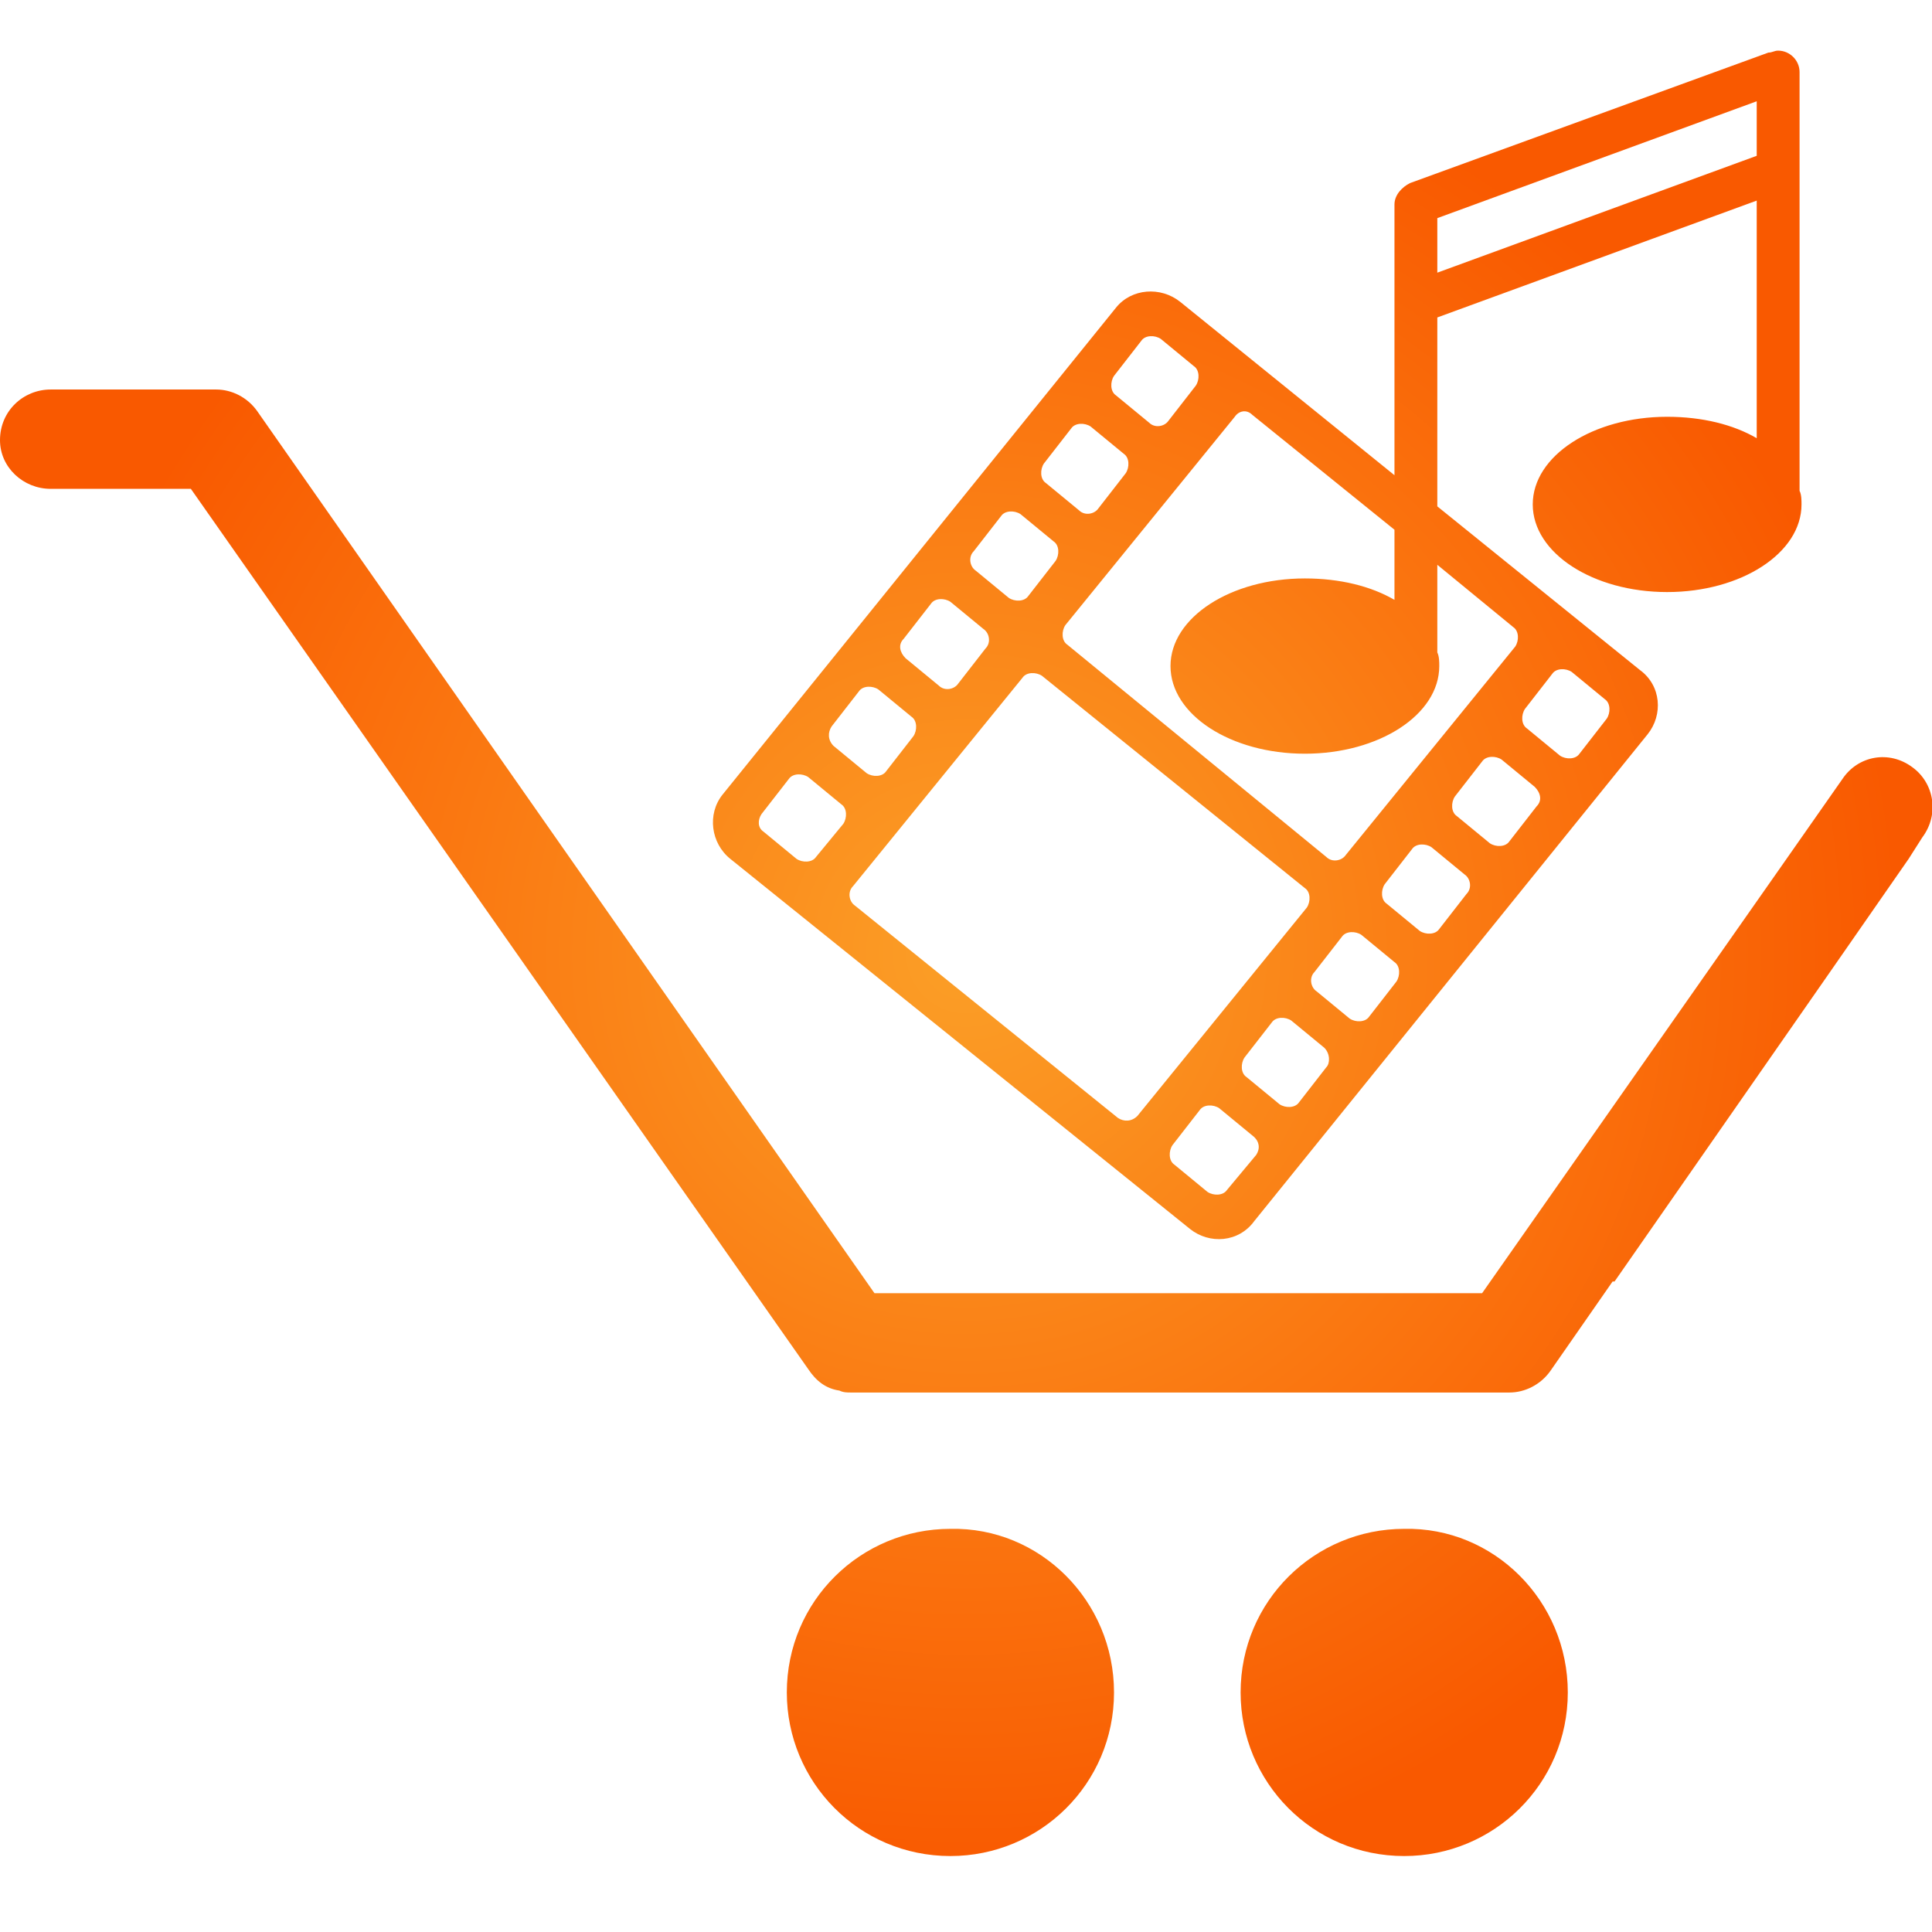 <?xml version="1.0" encoding="utf-8"?>
<!-- Generator: Adobe Illustrator 28.1.0, SVG Export Plug-In . SVG Version: 6.00 Build 0)  -->
<svg version="1.1" xmlns="http://www.w3.org/2000/svg" xmlns:xlink="http://www.w3.org/1999/xlink" x="0px" y="0px"
	 viewBox="0 0 99.2 99.2" style="enable-background:new 0 0 99.2 99.2;" xml:space="preserve">
<style type="text/css">
	.st0{fill:url(#XMLID_00000125596533639819580530000012054211534829612683_);}
</style>
<g id="Ebene_1">
	
		<radialGradient id="XMLID_00000047738851564975729350000006640722494013793470_" cx="49.615" cy="48.95" r="48.01" gradientUnits="userSpaceOnUse">
		<stop  offset="0" style="stop-color:#FB9F27"/>
		<stop  offset="1" style="stop-color:#F95900"/>
	</radialGradient>
	<path id="XMLID_47_" style="fill:url(#XMLID_00000047738851564975729350000006640722494013793470_);" d="M37.5,44.1l23.6,19
		c1,0.8,2.5,0.7,3.3-0.4l20.2-25c0.8-1,0.7-2.5-0.4-3.3L73.8,26v-9.7l16.4-6v12.2c-1.2-0.7-2.8-1.1-4.6-1.1c-3.8,0-6.9,2-6.9,4.5
		s3.1,4.5,6.9,4.5s6.9-2,6.9-4.5c0-0.2,0-0.5-0.1-0.7V3.7c0-0.6-0.5-1.1-1.1-1.1c-0.2,0-0.3,0.1-0.5,0.1l0,0L72.4,9.4l0,0
		c-0.4,0.2-0.8,0.6-0.8,1.1v13.9l-11-8.9c-1-0.8-2.5-0.7-3.3,0.3l-20.2,25C36.3,41.8,36.5,43.3,37.5,44.1z M73.8,11.2l16.4-6V8
		l-16.4,6V11.2z M57.4,57.4L43.9,46.5c-0.3-0.2-0.4-0.7-0.1-1l8.7-10.7c0.2-0.3,0.7-0.3,1-0.1L67,45.6c0.3,0.2,0.3,0.7,0.1,1
		l-8.7,10.7C58.1,57.6,57.7,57.6,57.4,57.4z M64.5,59.3L63,61.1c-0.2,0.3-0.7,0.3-1,0.1l-1.7-1.4c-0.3-0.2-0.3-0.7-0.1-1l1.4-1.8
		c0.2-0.3,0.7-0.3,1-0.1l1.7,1.4C64.7,58.6,64.7,59,64.5,59.3z M68.1,54.8l-1.4,1.8c-0.2,0.3-0.7,0.3-1,0.1L64,55.3
		c-0.3-0.2-0.3-0.7-0.1-1l1.4-1.8c0.2-0.3,0.7-0.3,1-0.1l1.7,1.4C68.3,54.1,68.3,54.6,68.1,54.8z M71.7,50.4l-1.4,1.8
		c-0.2,0.3-0.7,0.3-1,0.1l-1.7-1.4c-0.3-0.2-0.4-0.7-0.1-1l1.4-1.8c0.2-0.3,0.7-0.3,1-0.1l1.7,1.4C71.9,49.6,71.9,50.1,71.7,50.4z
		 M75.3,45.9l-1.4,1.8c-0.2,0.3-0.7,0.3-1,0.1l-1.7-1.4c-0.3-0.2-0.3-0.7-0.1-1l1.4-1.8c0.2-0.3,0.7-0.3,1-0.1l1.7,1.4
		C75.5,45.1,75.6,45.6,75.3,45.9z M78.9,41.4l-1.4,1.8c-0.2,0.3-0.7,0.3-1,0.1l-1.7-1.4c-0.3-0.2-0.3-0.7-0.1-1l1.4-1.8
		c0.2-0.3,0.7-0.3,1-0.1l1.7,1.4C79.1,40.7,79.2,41.1,78.9,41.4z M78.3,36.4l1.4-1.8c0.2-0.3,0.7-0.3,1-0.1l1.7,1.4
		c0.3,0.2,0.3,0.7,0.1,1l-1.4,1.8c-0.2,0.3-0.7,0.3-1,0.1l-1.7-1.4C78.1,37.2,78.1,36.7,78.3,36.4z M64.3,21.3l7.3,5.9v3.6
		c-1.2-0.7-2.8-1.1-4.6-1.1c-3.8,0-6.9,2-6.9,4.5s3.1,4.5,6.9,4.5s6.9-2,6.9-4.5c0-0.2,0-0.5-0.1-0.7V29l3.9,3.2
		c0.3,0.2,0.3,0.7,0.1,1l-8.7,10.7c-0.2,0.3-0.7,0.4-1,0.1L54.8,33.1c-0.3-0.2-0.3-0.7-0.1-1l8.7-10.7C63.6,21.1,64,21,64.3,21.3z
		 M57.2,19.3l1.4-1.8c0.2-0.3,0.7-0.3,1-0.1l1.7,1.4c0.3,0.2,0.3,0.7,0.1,1L60,21.6c-0.2,0.3-0.7,0.4-1,0.1l-1.7-1.4
		C57,20.1,57,19.6,57.2,19.3z M53.6,23.8L55,22c0.2-0.3,0.7-0.3,1-0.1l1.7,1.4c0.3,0.2,0.3,0.7,0.1,1l-1.4,1.8
		c-0.2,0.3-0.7,0.4-1,0.1l-1.7-1.4C53.4,24.6,53.4,24.1,53.6,23.8z M50,28.3l1.4-1.8c0.2-0.3,0.7-0.3,1-0.1l1.7,1.4
		c0.3,0.2,0.3,0.7,0.1,1l-1.4,1.8c-0.2,0.3-0.7,0.3-1,0.1l-1.7-1.4C49.8,29.1,49.7,28.6,50,28.3z M46.4,32.8l1.4-1.8
		c0.2-0.3,0.7-0.3,1-0.1l1.7,1.4c0.3,0.2,0.4,0.7,0.1,1l-1.4,1.8c-0.2,0.3-0.7,0.4-1,0.1l-1.7-1.4C46.2,33.5,46.1,33.1,46.4,32.8z
		 M42.7,37.3l1.4-1.8c0.2-0.3,0.7-0.3,1-0.1l1.7,1.4c0.3,0.2,0.3,0.7,0.1,1l-1.4,1.8c-0.2,0.3-0.7,0.3-1,0.1l-1.7-1.4
		C42.5,38,42.5,37.6,42.7,37.3z M39.1,41.8l1.4-1.8c0.2-0.3,0.7-0.3,1-0.1l1.7,1.4c0.3,0.2,0.3,0.7,0.1,1L41.9,44
		c-0.2,0.3-0.7,0.3-1,0.1l-1.7-1.4C38.9,42.5,38.9,42.1,39.1,41.8z M80.5,86.9c0,4.7-3.8,8.4-8.4,8.4c-4.7,0-8.4-3.8-8.4-8.4
		c0-4.7,3.8-8.4,8.4-8.4C76.7,78.4,80.5,82.2,80.5,86.9z M57.2,86.9c0,4.7-3.8,8.4-8.4,8.4c-4.7,0-8.4-3.8-8.4-8.4
		c0-4.7,3.8-8.4,8.4-8.4C53.4,78.4,57.2,82.2,57.2,86.9z M98.7,43L98,44.1l0,0L93.9,50l-11,15.8h-0.1l-3.2,4.6
		c-0.5,0.7-1.3,1.1-2.1,1.1H43.7c-0.2,0-0.4,0-0.6-0.1c-0.7-0.1-1.2-0.5-1.6-1.1L9.8,25.1H2.6C1.2,25.1,0,24,0,22.6
		C0,21.1,1.2,20,2.6,20h8.5c0.8,0,1.6,0.4,2.1,1.1l31.7,45.3h31.2l15-21.4l3.5-5c0.8-1.2,2.4-1.5,3.6-0.6
		C99.3,40.2,99.6,41.8,98.7,43z"/>
</g>
<g id="Ebene_2">
</g>
</svg>
